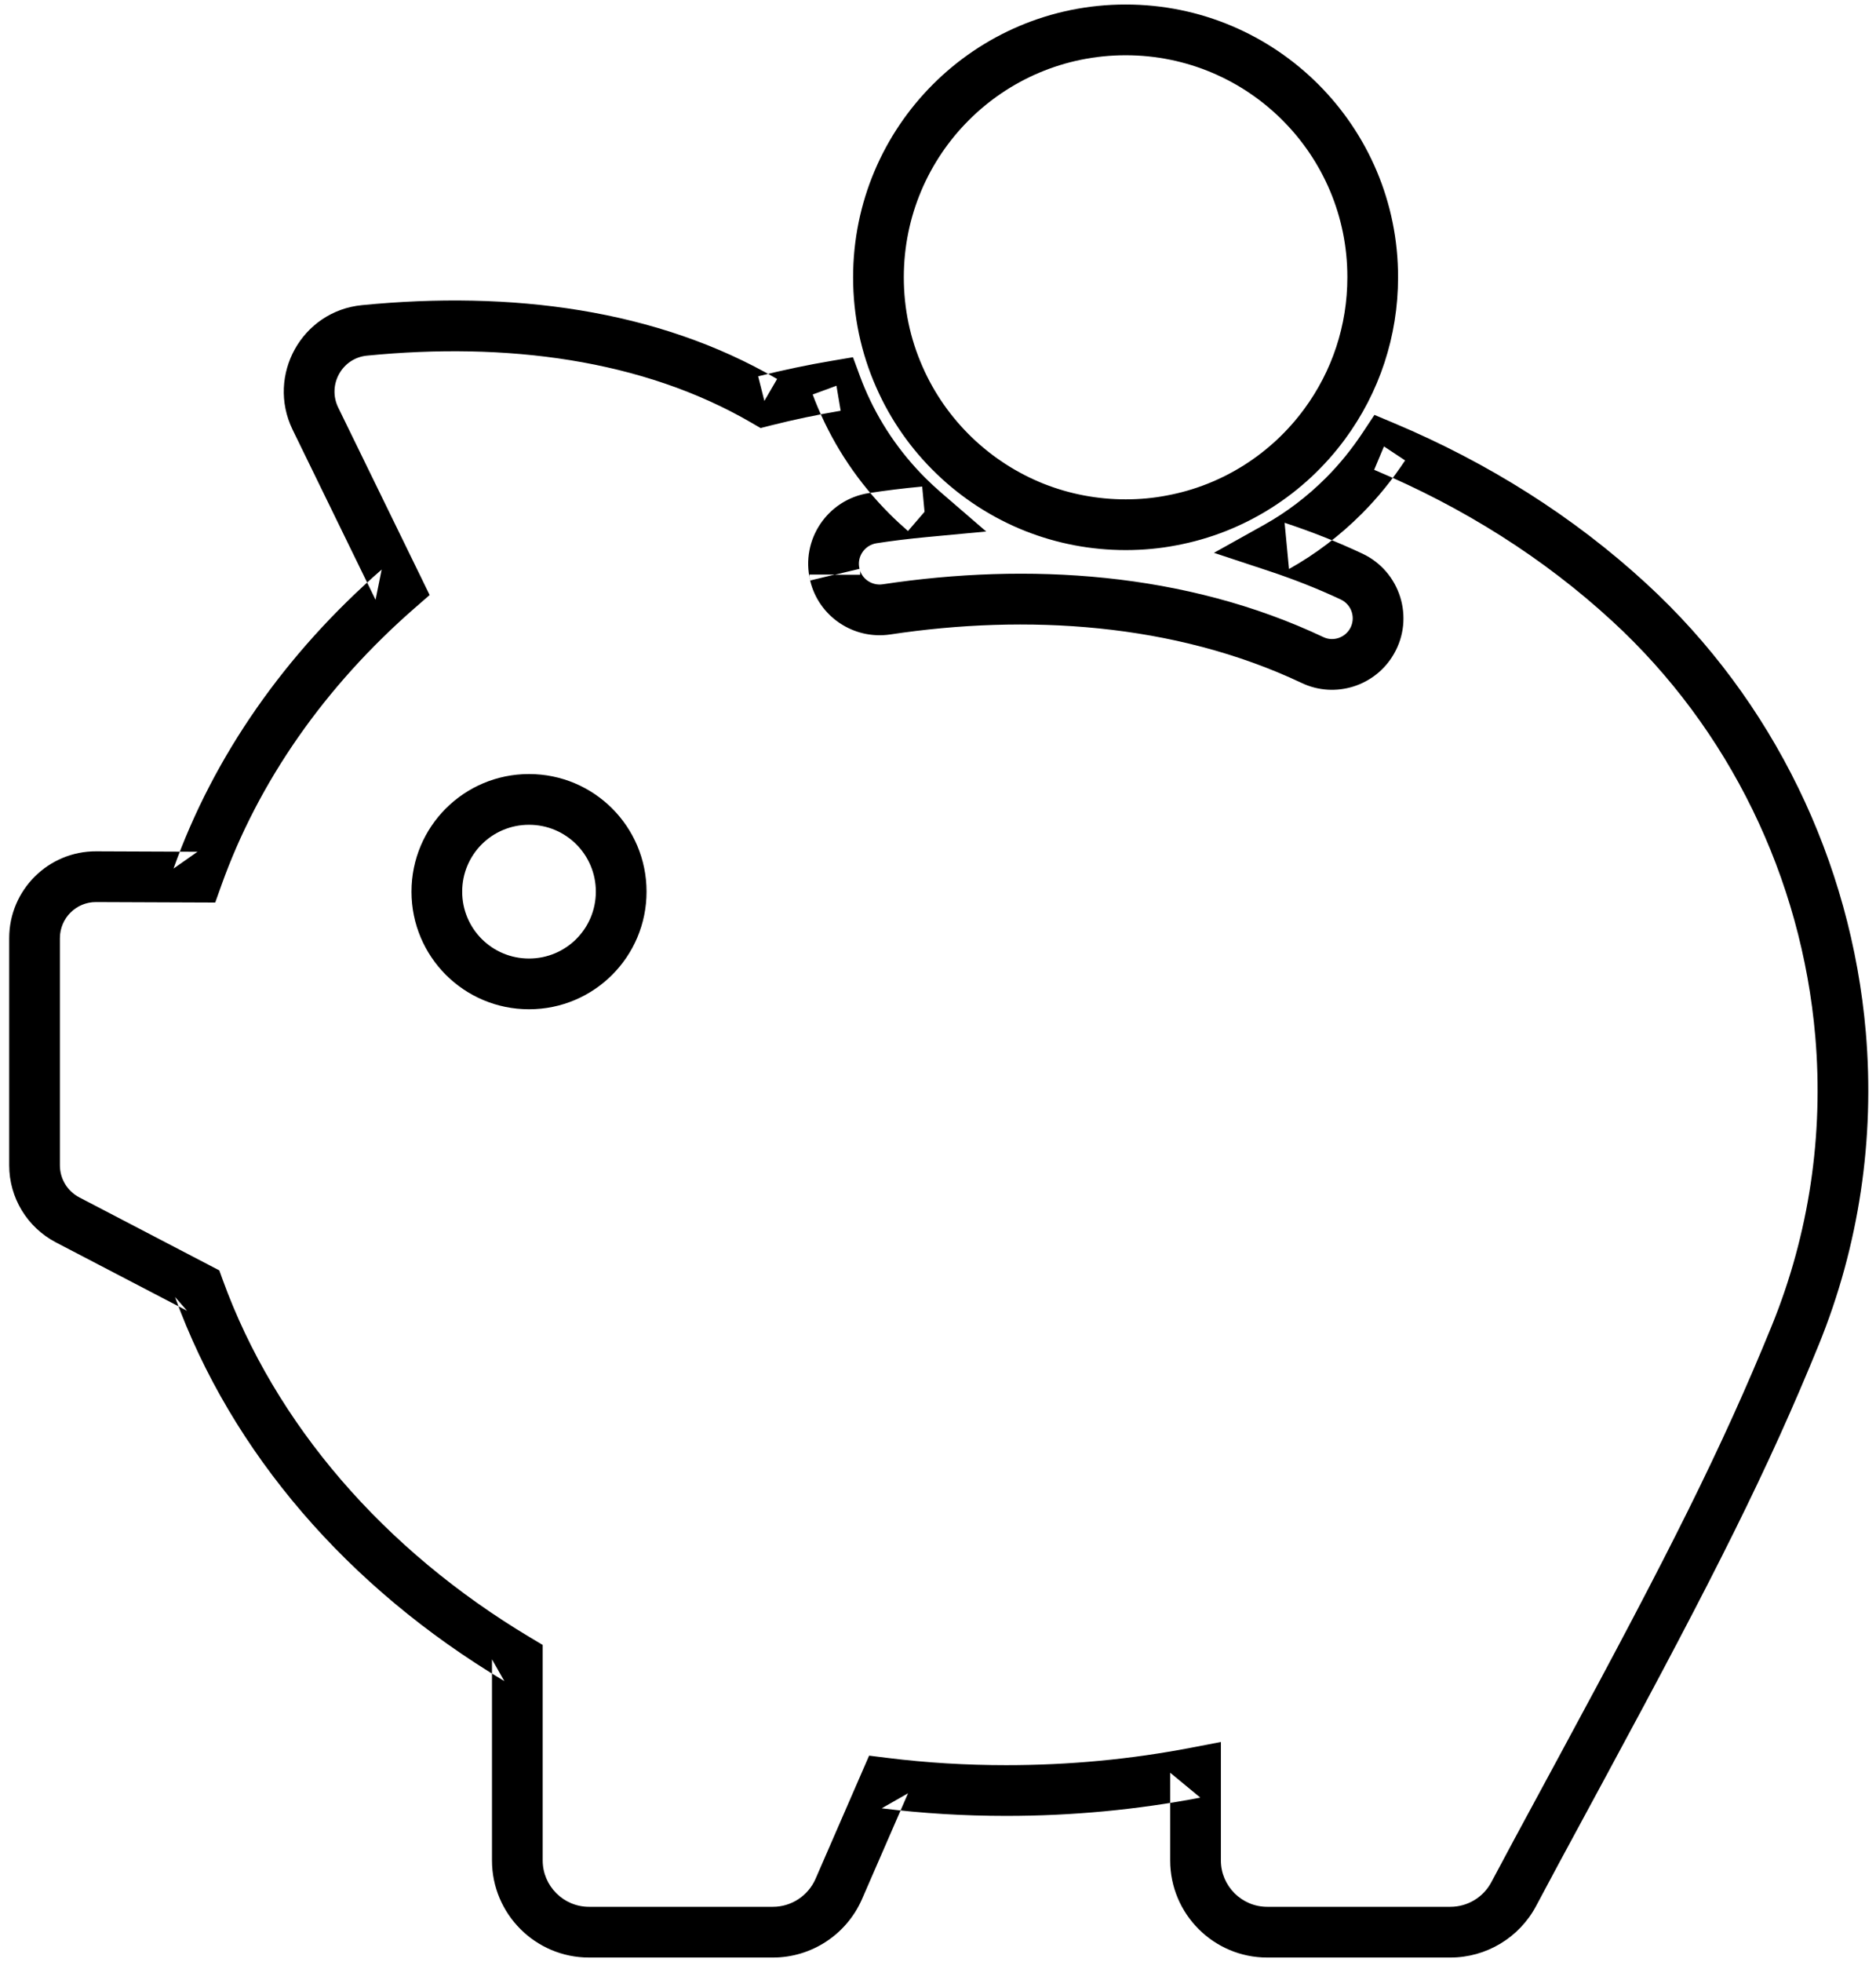<?xml version="1.0" encoding="UTF-8" standalone="no"?>
<svg width="111px" height="116px" viewBox="0 0 111 116" version="1.1" xmlns="http://www.w3.org/2000/svg" xmlns:xlink="http://www.w3.org/1999/xlink" xmlns:sketch="http://www.bohemiancoding.com/sketch/ns">
    <!-- Generator: Sketch 3.3.2 (12043) - http://www.bohemiancoding.com/sketch -->
    <title>moneybox</title>
    <desc>Created with Sketch.</desc>
    <defs></defs>
    <g id="Page-1" stroke="none" stroke-width="1" fill="none" fill-rule="evenodd" sketch:type="MSPage">
        <path d="M31.301,56.68 C29.112,56.68 27.347,54.915 27.347,52.725 C27.347,50.536 29.112,48.771 31.301,48.771 C33.49,48.771 35.255,50.536 35.255,52.725 C35.255,54.915 33.49,56.68 31.301,56.68 L31.301,56.68 Z M31.301,59.68 C35.147,59.68 38.255,56.572 38.255,52.726 C38.255,48.879 35.147,45.771 31.301,45.771 C27.455,45.771 24.347,48.879 24.347,52.725 C24.347,56.572 27.455,59.68 31.301,59.68 L31.301,59.68 Z M97.423,34.519 C93.123,30.56 88.066,27.367 82.469,25.015 L81.324,24.534 L80.637,25.569 C79.983,26.557 79.255,27.455 78.452,28.258 C77.351,29.359 76.127,30.29 74.806,31.028 L71.828,32.69 L75.066,33.761 C76.573,34.26 77.993,34.821 79.335,35.452 C79.983,35.758 80.233,36.554 79.875,37.174 C79.558,37.725 78.866,37.942 78.303,37.674 C70.123,33.809 60.801,33.257 52.226,34.551 C51.598,34.644 50.999,34.243 50.854,33.637 L49.395,33.986 L50.895,33.986 L50.895,33.974 L50.895,33.795 L50.853,33.621 C50.685,32.927 51.154,32.232 51.866,32.123 C52.765,31.983 53.78,31.858 54.844,31.758 L58.351,31.429 L55.683,29.128 C55.36,28.85 55.048,28.56 54.746,28.258 C53.204,26.716 51.995,24.925 51.153,22.929 C51.06,22.707 50.972,22.488 50.9,22.291 L50.47,21.124 L49.244,21.331 C47.782,21.576 46.313,21.886 44.859,22.252 L45.226,23.707 L45.981,22.41 C38.86,18.265 30.202,17.181 21.422,18.044 C17.865,18.386 15.752,22.183 17.31,25.403 L22.221,35.468 L22.583,33.679 C16.879,38.649 12.645,44.698 10.267,51.361 L11.686,50.365 L5.698,50.341 C2.858,50.324 0.544,52.632 0.544,55.477 L0.544,68.908 C0.544,70.821 1.604,72.57 3.298,73.46 L11.071,77.511 L10.354,76.692 C13.691,85.894 20.587,93.882 29.841,99.408 L29.11,98.12 L29.11,110.011 C29.11,113.179 31.684,115.754 34.852,115.754 L45.735,115.754 C48.012,115.754 50.079,114.399 50.998,112.313 L53.728,106.04 L52.168,106.93 C54.584,107.229 57.034,107.378 59.539,107.378 C63.445,107.378 67.285,107.014 71.021,106.297 L69.238,104.824 L69.238,110.011 C69.238,113.179 71.812,115.754 74.98,115.754 L85.815,115.754 C87.933,115.754 89.883,114.587 90.882,112.719 C91.951,110.71 92.104,110.427 94.963,105.143 C101.458,93.138 104.597,86.913 107.612,79.523 C110.002,73.655 110.935,67.331 110.397,61.034 C109.529,50.924 104.909,41.397 97.422,34.518 L97.423,34.519 Z M95.392,36.727 C102.322,43.095 106.603,51.923 107.408,61.29 C107.906,67.118 107.043,72.966 104.834,78.391 C101.873,85.648 98.769,91.803 92.324,103.716 C89.461,109.007 89.308,109.292 88.235,111.307 C87.76,112.196 86.827,112.754 85.815,112.754 L74.98,112.754 C73.469,112.754 72.238,111.522 72.238,110.011 L72.238,104.824 L72.238,103.008 L70.455,103.35 C66.906,104.032 63.255,104.378 59.539,104.378 C57.156,104.378 54.83,104.237 52.537,103.953 L51.424,103.815 L50.977,104.843 L48.25,111.11 C47.812,112.104 46.82,112.754 45.735,112.754 L34.852,112.754 C33.341,112.754 32.11,111.522 32.11,110.011 L32.11,98.12 L32.11,97.269 L31.379,96.832 C22.7,91.65 16.267,84.198 13.174,75.669 L12.975,75.12 L12.457,74.85 L4.689,70.802 C3.985,70.432 3.544,69.705 3.544,68.908 L3.544,55.477 C3.544,54.294 4.507,53.334 5.683,53.341 L11.673,53.365 L12.735,53.369 L13.092,52.369 C15.293,46.203 19.228,40.581 24.554,35.941 L25.421,35.186 L24.917,34.152 L20.008,24.092 C19.36,22.751 20.239,21.172 21.713,21.03 C29.926,20.222 37.995,21.233 44.472,25.003 L45,25.311 L45.593,25.161 C46.969,24.814 48.36,24.521 49.741,24.289 L49.492,22.81 L48.085,23.328 C48.174,23.571 48.278,23.832 48.389,24.095 C49.383,26.449 50.81,28.564 52.625,30.38 C52.978,30.733 53.345,31.073 53.724,31.401 L54.704,30.264 L54.564,28.771 C53.44,28.876 52.366,29.01 51.408,29.158 C48.965,29.534 47.355,31.922 47.938,34.327 L49.395,33.974 L47.895,33.974 L47.895,33.986 L47.895,34.162 L47.936,34.334 C48.444,36.46 50.505,37.838 52.669,37.518 C60.714,36.304 69.48,36.823 77.017,40.385 C78.994,41.326 81.38,40.576 82.473,38.672 C83.711,36.535 82.849,33.791 80.612,32.738 C79.158,32.054 77.626,31.448 76.008,30.913 L76.268,33.647 C77.834,32.773 79.279,31.674 80.573,30.38 C81.521,29.431 82.375,28.377 83.138,27.226 L81.888,26.398 L81.307,27.781 C86.591,30.001 91.352,33.008 95.391,36.726 L95.392,36.727 Z M60.674,31.405 C62.545,32.143 64.551,32.528 66.605,32.528 C67.635,32.528 68.639,32.434 69.606,32.246 C73.62,31.498 77.188,29.23 79.594,25.952 C81.614,23.204 82.721,19.885 82.721,16.398 C82.734,7.491 75.512,0.267 66.605,0.267 C57.693,0.267 50.477,7.484 50.477,16.398 C50.477,18.67 50.943,20.868 51.841,22.896 C53.536,26.766 56.726,29.84 60.671,31.404 L60.674,31.405 Z M61.777,28.616 C58.566,27.342 55.966,24.837 54.587,21.687 C53.855,20.035 53.477,18.251 53.477,16.398 C53.477,9.141 59.35,3.267 66.605,3.267 C73.854,3.267 79.732,9.146 79.721,16.395 C79.721,19.241 78.821,21.938 77.176,24.176 C75.217,26.845 72.315,28.69 69.045,29.299 C68.258,29.452 67.445,29.528 66.605,29.528 C64.93,29.528 63.297,29.215 61.774,28.614 L61.777,28.616 Z" id="moneybox" fill="#000000" sketch:type="MSShapeGroup"></path>
    </g>
</svg>